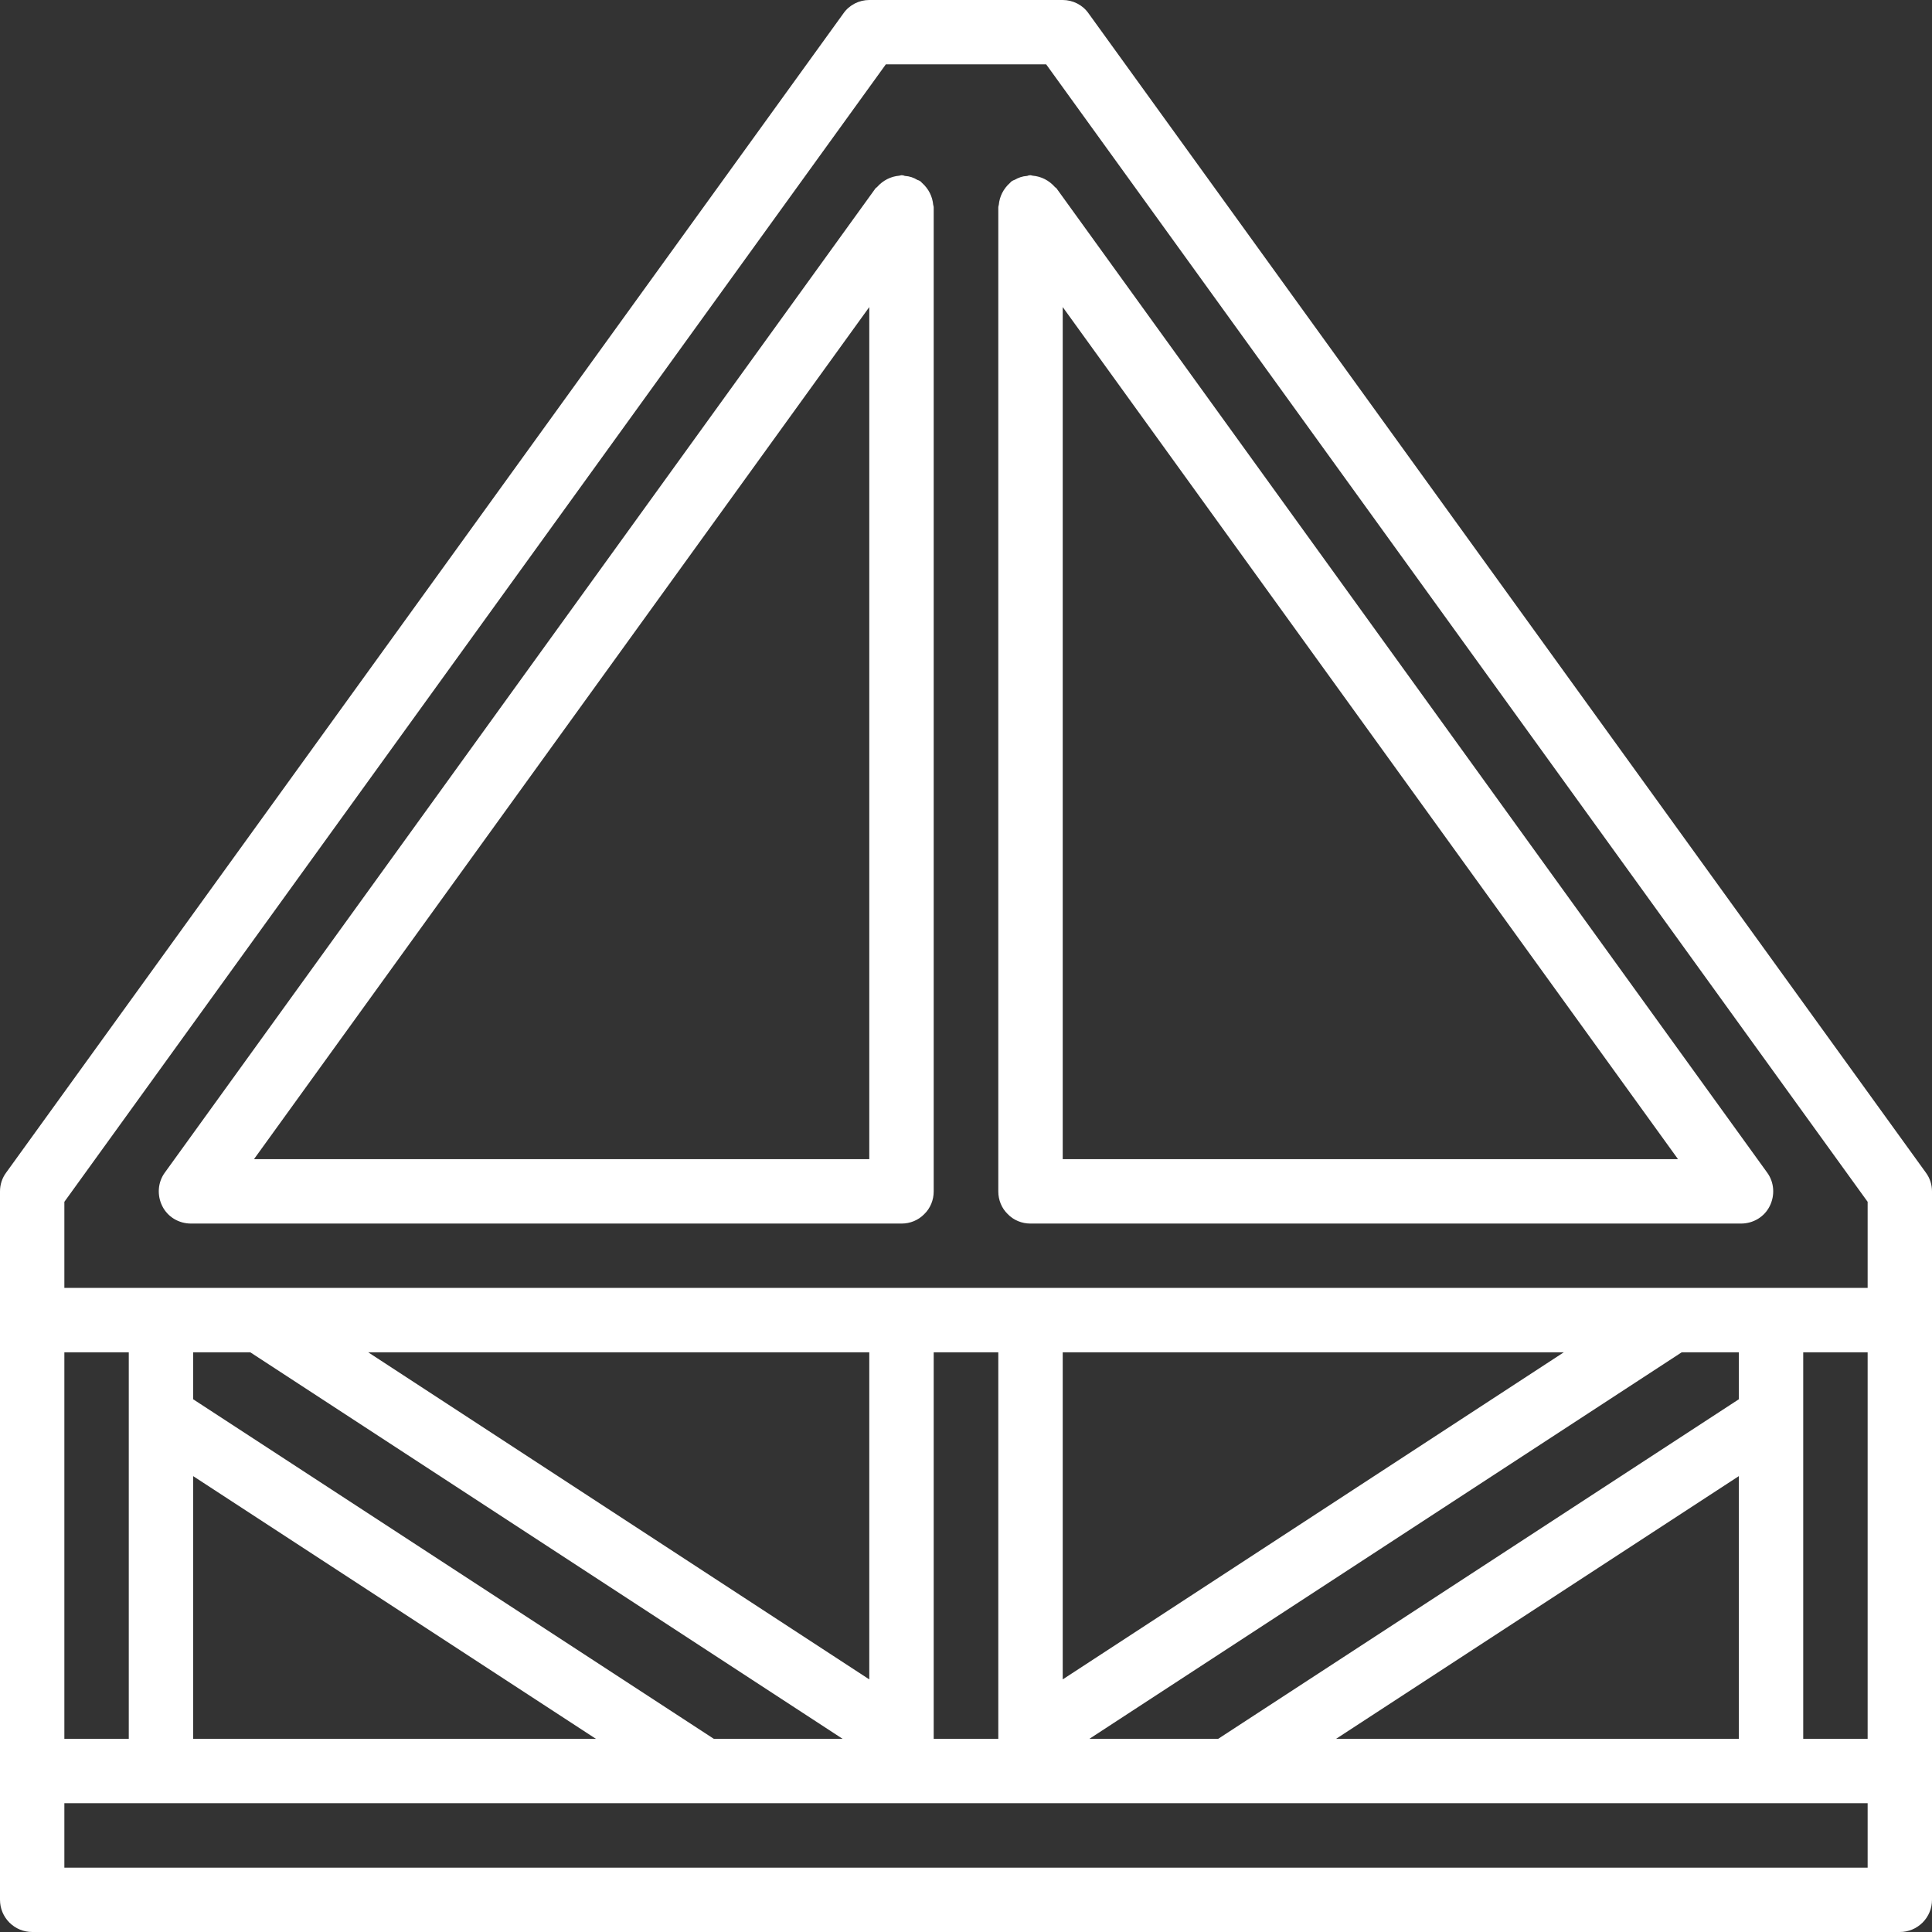 <?xml version="1.0" encoding="UTF-8"?>
<svg xmlns="http://www.w3.org/2000/svg" xmlns:xlink="http://www.w3.org/1999/xlink" width="32pt" height="32pt" viewBox="0 0 32 32" version="1.1">
<rect x="0" y="0" width="32" height="32" fill="#333333" stroke="none"/>
<g id="surface1">
<path style=" stroke:none;fill-rule:nonzero;fill:rgb(255,255,255);fill-opacity:1;" d="M 31.898 19.422 L 18.031 0.223 C 17.934 0.082 17.77 0 17.602 0 L 14.398 0 C 14.23 0 14.066 0.082 13.969 0.223 L 0.102 19.422 C 0.035 19.512 0 19.621 0 19.734 L 0 31.465 C 0 31.609 0.055 31.742 0.156 31.844 C 0.258 31.945 0.391 32 0.535 32 L 31.465 32 C 31.609 32 31.742 31.945 31.844 31.844 C 31.945 31.742 32 31.609 32 31.465 L 32 19.734 C 32 19.621 31.965 19.512 31.898 19.422 Z M 1.066 22.398 L 2.133 22.398 L 2.133 28.801 L 1.066 28.801 Z M 30.934 30.934 L 1.066 30.934 L 1.066 29.867 L 30.934 29.867 Z M 13.957 28.801 L 11.824 28.801 L 3.199 23.176 L 3.199 22.398 L 4.145 22.398 Z M 6.098 22.398 L 14.398 22.398 L 14.398 27.816 Z M 9.871 28.801 L 3.199 28.801 L 3.199 24.449 Z M 15.465 28.801 L 15.465 22.398 L 16.535 22.398 L 16.535 28.801 Z M 20.176 28.801 L 18.043 28.801 L 27.855 22.398 L 28.801 22.398 L 28.801 23.176 Z M 28.801 24.449 L 28.801 28.801 L 22.129 28.801 Z M 17.602 27.816 L 17.602 22.398 L 25.902 22.398 Z M 30.934 28.801 L 29.867 28.801 L 29.867 22.398 L 30.934 22.398 Z M 30.934 21.332 L 1.066 21.332 L 1.066 19.906 L 14.672 1.066 L 17.328 1.066 L 30.934 19.906 Z M 30.934 21.332 "/>
<path style=" stroke:none;fill-rule:nonzero;fill:rgb(255,255,255);fill-opacity:1;" d="M 15.273 3.031 C 15.262 3.023 15.258 3.012 15.246 3.004 C 15.23 2.992 15.211 2.984 15.195 2.98 C 15.133 2.941 15.062 2.918 14.988 2.914 C 14.969 2.906 14.953 2.902 14.934 2.902 C 14.918 2.902 14.906 2.91 14.895 2.91 C 14.754 2.922 14.625 2.988 14.531 3.094 C 14.523 3.105 14.508 3.109 14.5 3.121 L 2.73 19.422 C 2.613 19.582 2.598 19.797 2.688 19.977 C 2.777 20.156 2.961 20.266 3.164 20.266 L 14.934 20.266 C 15.074 20.266 15.211 20.211 15.309 20.109 C 15.41 20.012 15.465 19.875 15.465 19.734 L 15.465 3.434 C 15.465 3.422 15.461 3.406 15.457 3.395 C 15.445 3.254 15.379 3.125 15.273 3.031 Z M 14.398 19.199 L 4.207 19.199 L 14.398 5.086 Z M 14.398 19.199 "/>
<path style=" stroke:none;fill-rule:nonzero;fill:rgb(255,255,255);fill-opacity:1;" d="M 17.066 2.902 C 17.047 2.902 17.031 2.906 17.012 2.914 C 16.938 2.918 16.871 2.941 16.809 2.977 C 16.789 2.984 16.77 2.992 16.754 3.004 C 16.742 3.012 16.738 3.023 16.727 3.031 C 16.621 3.125 16.555 3.254 16.543 3.395 C 16.539 3.406 16.535 3.422 16.535 3.434 L 16.535 19.734 C 16.535 19.875 16.59 20.012 16.691 20.109 C 16.789 20.211 16.926 20.266 17.066 20.266 L 28.836 20.266 C 29.039 20.266 29.223 20.156 29.312 19.977 C 29.402 19.797 29.387 19.582 29.27 19.422 L 17.5 3.121 C 17.492 3.109 17.477 3.105 17.469 3.094 C 17.375 2.988 17.246 2.922 17.105 2.91 C 17.094 2.91 17.082 2.902 17.066 2.902 Z M 17.602 5.086 L 27.793 19.199 L 17.602 19.199 Z M 17.602 5.086 "/>
</g>
</svg>

